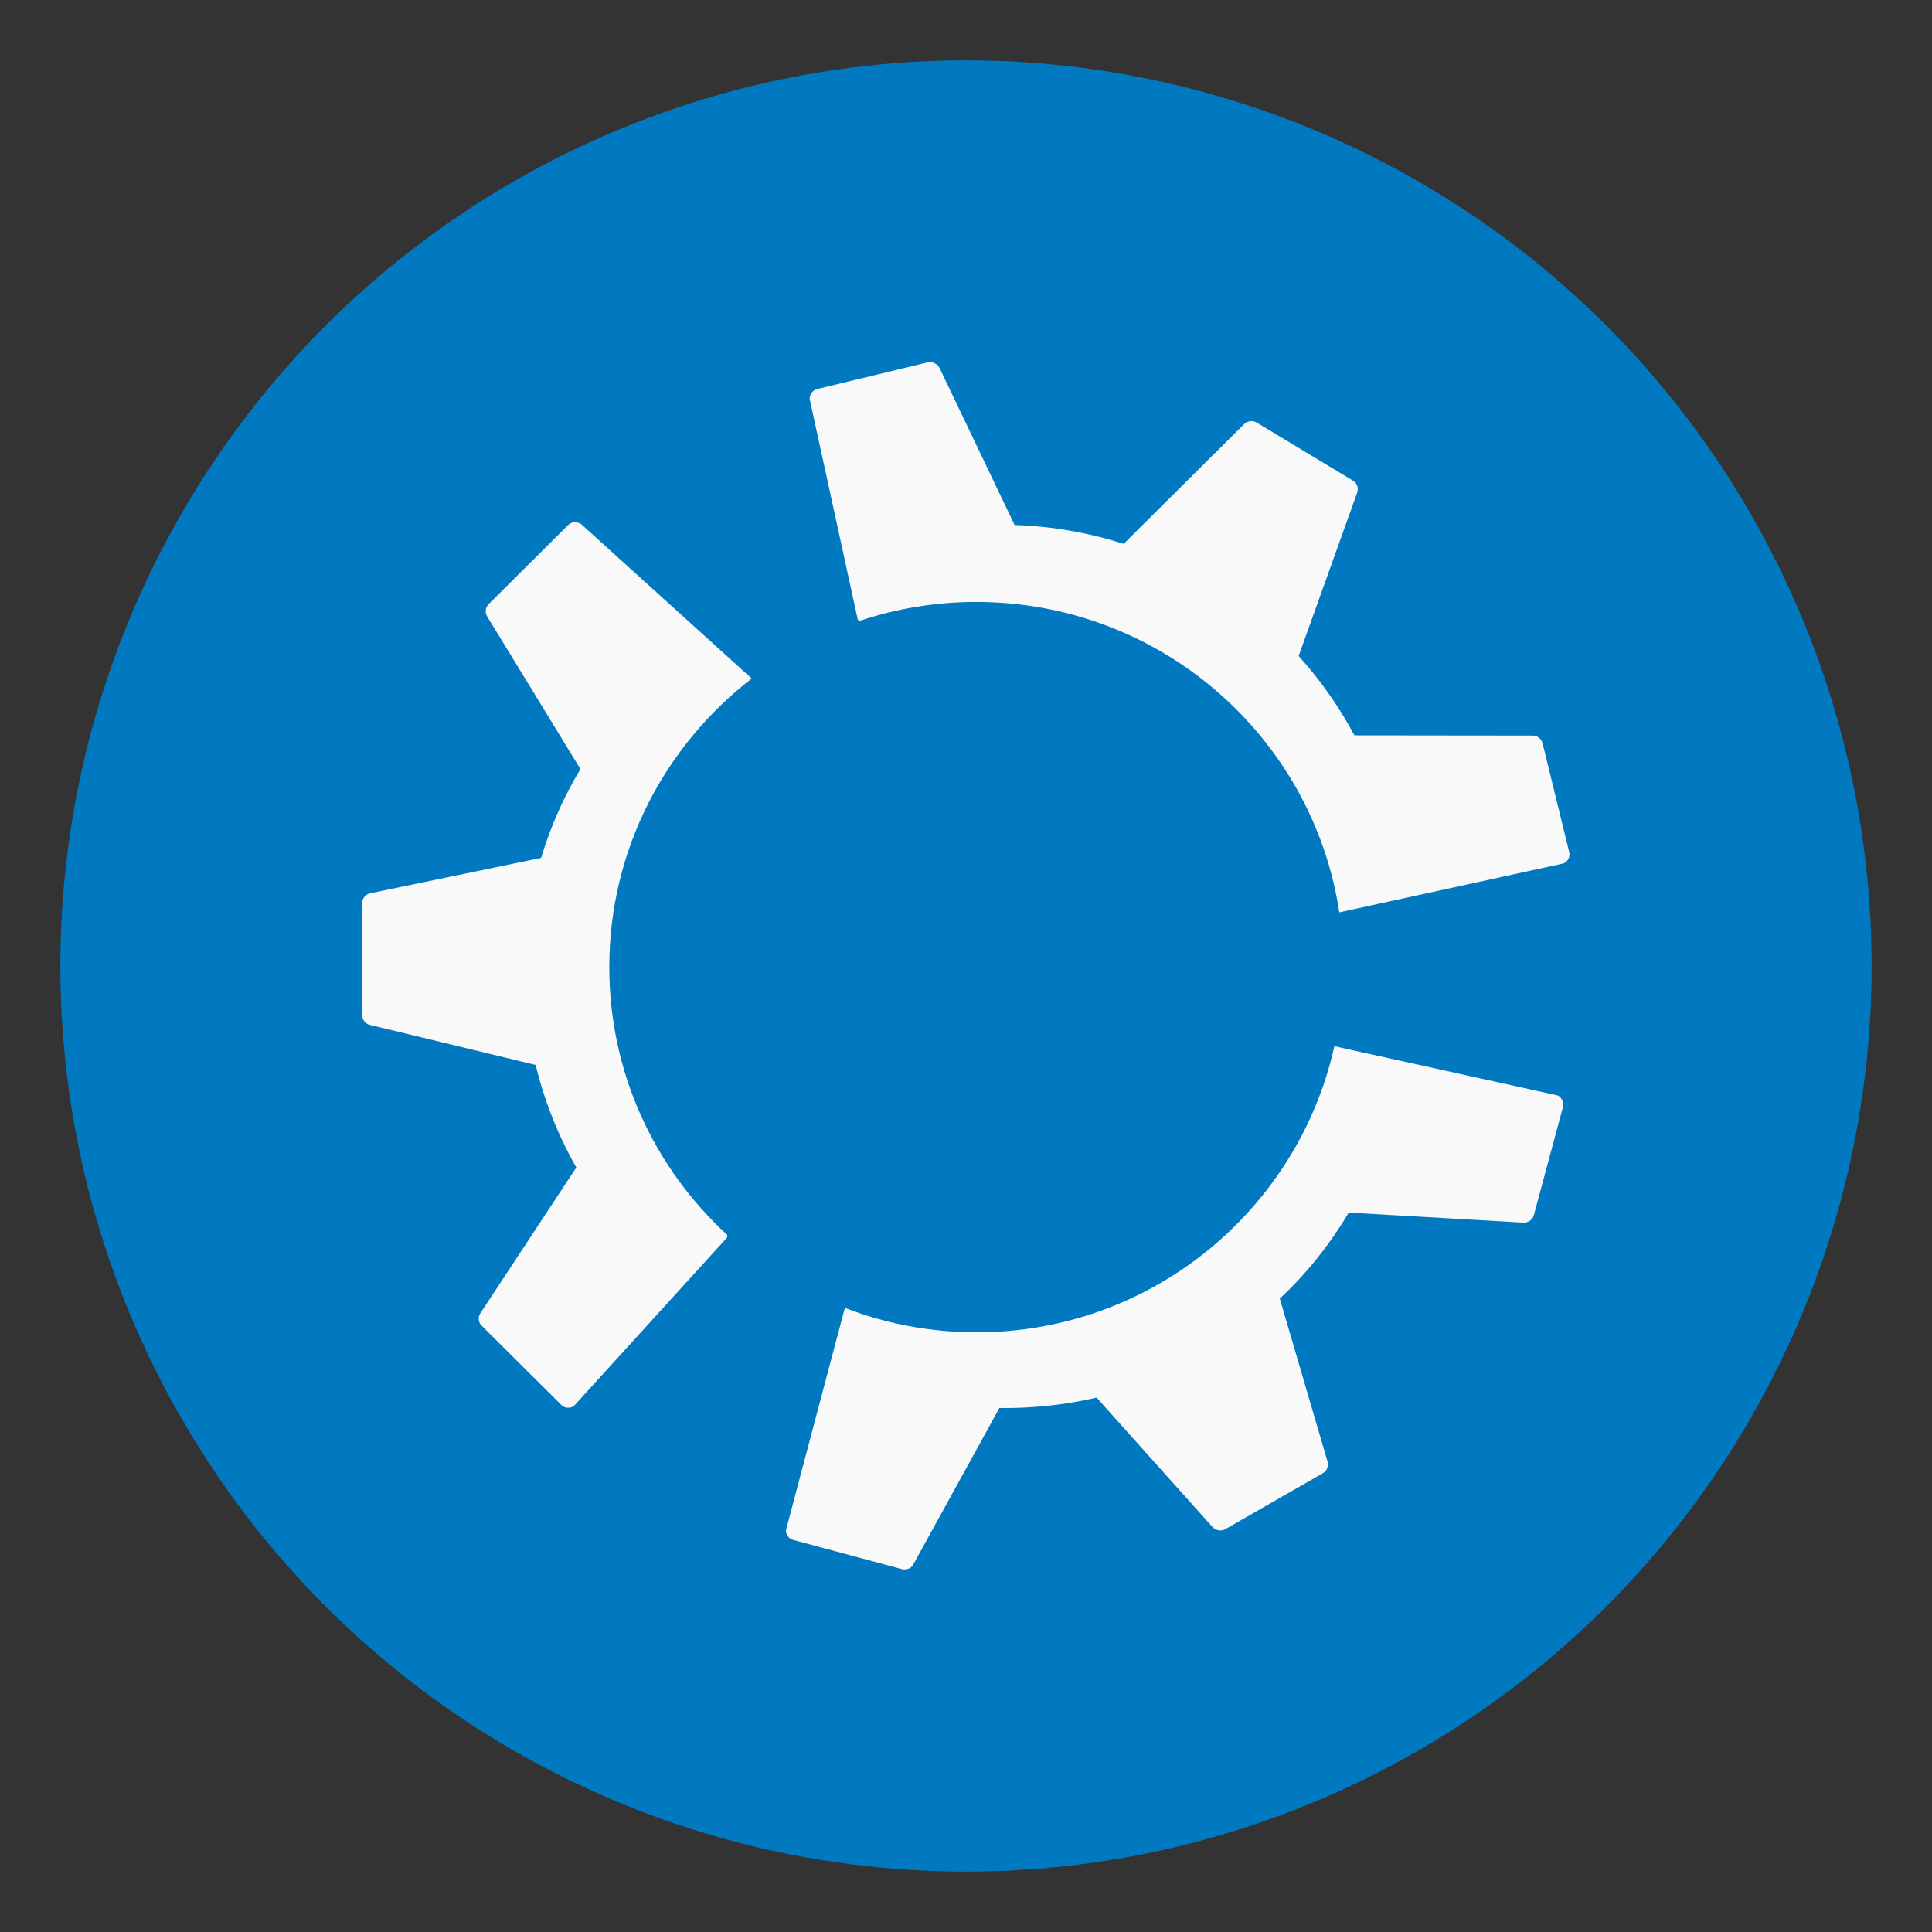 <?xml version="1.0" encoding="UTF-8" standalone="no"?>
<svg
   xmlns:dc="http://purl.org/dc/elements/1.1/"
   xmlns:cc="http://creativecommons.org/ns#"
   xmlns:rdf="http://www.w3.org/1999/02/22-rdf-syntax-ns#"
   xmlns:svg="http://www.w3.org/2000/svg"
   xmlns="http://www.w3.org/2000/svg"
   xmlns:sodipodi="http://sodipodi.sourceforge.net/DTD/sodipodi-0.dtd"
   xmlns:inkscape="http://www.inkscape.org/namespaces/inkscape"
   viewBox="0 0 64 64"
   version="1.1"
   id="svg53"
   sodipodi:docname="distributor-logo-kubuntu.svg"
   width="64"
   height="64"
   inkscape:version="1.0.1 (3bc2e813f5, 2020-09-07)">
  <rect x="0" y="0" width="64" height="64" fill="#333333" stroke="none"/>
  <sodipodi:namedview
     pagecolor="#ffffff"
     bordercolor="#666666"
     borderopacity="1"
     objecttolerance="10"
     gridtolerance="10"
     guidetolerance="10"
     inkscape:pageopacity="0"
     inkscape:pageshadow="2"
     inkscape:window-width="1920"
     inkscape:window-height="932"
     id="namedview55"
     showgrid="false"
     inkscape:pagecheckerboard="true"
     inkscape:zoom="3.984375"
     inkscape:cx="92.965496"
     inkscape:cy="50.446327"
     inkscape:window-x="0"
     inkscape:window-y="36"
     inkscape:window-maximized="1"
     inkscape:current-layer="svg53" />
  <defs
     id="defs7">
    <linearGradient
       id="linearGradient3764"
       x1="1"
       x2="47"
       gradientUnits="userSpaceOnUse"
       gradientTransform="rotate(-90,24,24)">
      <stop
         style="stop-color:#006dac;stop-opacity:1"
         id="stop2" />
      <stop
         offset="1"
         style="stop-color:#0079c1;stop-opacity:1"
         id="stop4" />
    </linearGradient>
  </defs>
  <circle
     style="opacity:1;fill:#0079c1;fill-opacity:1;stroke-width:0.539"
     id="path896"
     cx="32"
     cy="32"
     r="30" />
  <g
     id="g908"
     transform="matrix(1.666,0,0,1.666,-7.99,-7.992)">
    <g
       id="g906">
      <!-- color: #0079c1 -->
      <g
         id="g904">
        <path
           d="m 23.254,12 c -0.012,0 -0.023,0.004 -0.035,0.008 l -2.168,0.523 c -0.094,0.023 -0.156,0.105 -0.156,0.199 l 0.957,4.391 0.039,0.02 c 0.73,-0.242 1.504,-0.375 2.316,-0.375 3.66,0 6.691,2.68 7.219,6.172 l 4.461,-0.973 c 0.09,-0.043 0.133,-0.137 0.109,-0.23 L 35.469,19.579 C 35.446,19.485 35.364,19.423 35.27,19.423 l -3.543,-0.004 c -0.301,-0.563 -0.672,-1.094 -1.109,-1.578 l 1.164,-3.25 c 0.031,-0.09 -0.004,-0.191 -0.086,-0.238 l -1.91,-1.152 c -0.082,-0.051 -0.18,-0.035 -0.25,0.027 l -2.398,2.383 C 26.427,15.384 25.697,15.259 24.97,15.236 l -1.492,-3.121 c -0.031,-0.063 -0.094,-0.102 -0.16,-0.117 -0.012,0 -0.027,0 -0.035,0 m -0.02,0.012"
           style="fill:#f9f9f9;fill-opacity:1;fill-rule:evenodd;stroke:none"
           id="path898" />
        <path
           d="m 16.215,15.18 c -0.047,0.004 -0.09,0.023 -0.125,0.059 l -1.578,1.57 c -0.066,0.066 -0.078,0.172 -0.027,0.25 l 1.852,3.03 c -0.332,0.551 -0.594,1.141 -0.781,1.766 l -3.395,0.703 c -0.094,0.016 -0.164,0.102 -0.164,0.195 v 2.223 c 0,0.098 0.066,0.18 0.152,0.199 l 3.297,0.797 c 0.176,0.723 0.449,1.406 0.809,2.039 l -1.906,2.895 c -0.055,0.082 -0.043,0.188 0.027,0.254 l 1.578,1.57 c 0.066,0.066 0.168,0.078 0.25,0.027 l 3.051,-3.355 v -0.051 c -1.441,-1.324 -2.344,-3.215 -2.344,-5.324 0,-2.336 1.109,-4.406 2.832,-5.738 L 16.348,15.215 C 16.309,15.192 16.262,15.18 16.215,15.184 m 0,0"
           style="fill:#f9f9f9;fill-opacity:1;fill-rule:evenodd;stroke:none"
           id="path900" />
        <path
           d="m 31.33,25.59 c -0.719,3.258 -3.633,5.699 -7.113,5.699 -0.926,0 -1.805,-0.172 -2.605,-0.48 l -0.023,0.016 -1.164,4.391 c -0.008,0.094 0.055,0.18 0.152,0.203 l 2.152,0.578 c 0.094,0.023 0.188,-0.016 0.227,-0.094 l 1.711,-3.109 c 0.648,0.008 1.289,-0.059 1.934,-0.207 l 2.305,2.574 c 0.066,0.07 0.176,0.09 0.258,0.039 l 1.934,-1.109 c 0.082,-0.047 0.121,-0.145 0.094,-0.234 l -0.949,-3.238 c 0.543,-0.508 1,-1.086 1.371,-1.711 l 3.469,0.199 c 0.098,0.008 0.188,-0.059 0.211,-0.145 l 0.578,-2.148 c 0.023,-0.09 -0.016,-0.188 -0.098,-0.234 l -4.43,-0.977 M 31.34,25.599"
           style="fill:#f9f9f9;fill-opacity:1;fill-rule:evenodd;stroke:none"
           id="path902" />
      </g>
    </g>
  </g>
</svg>
